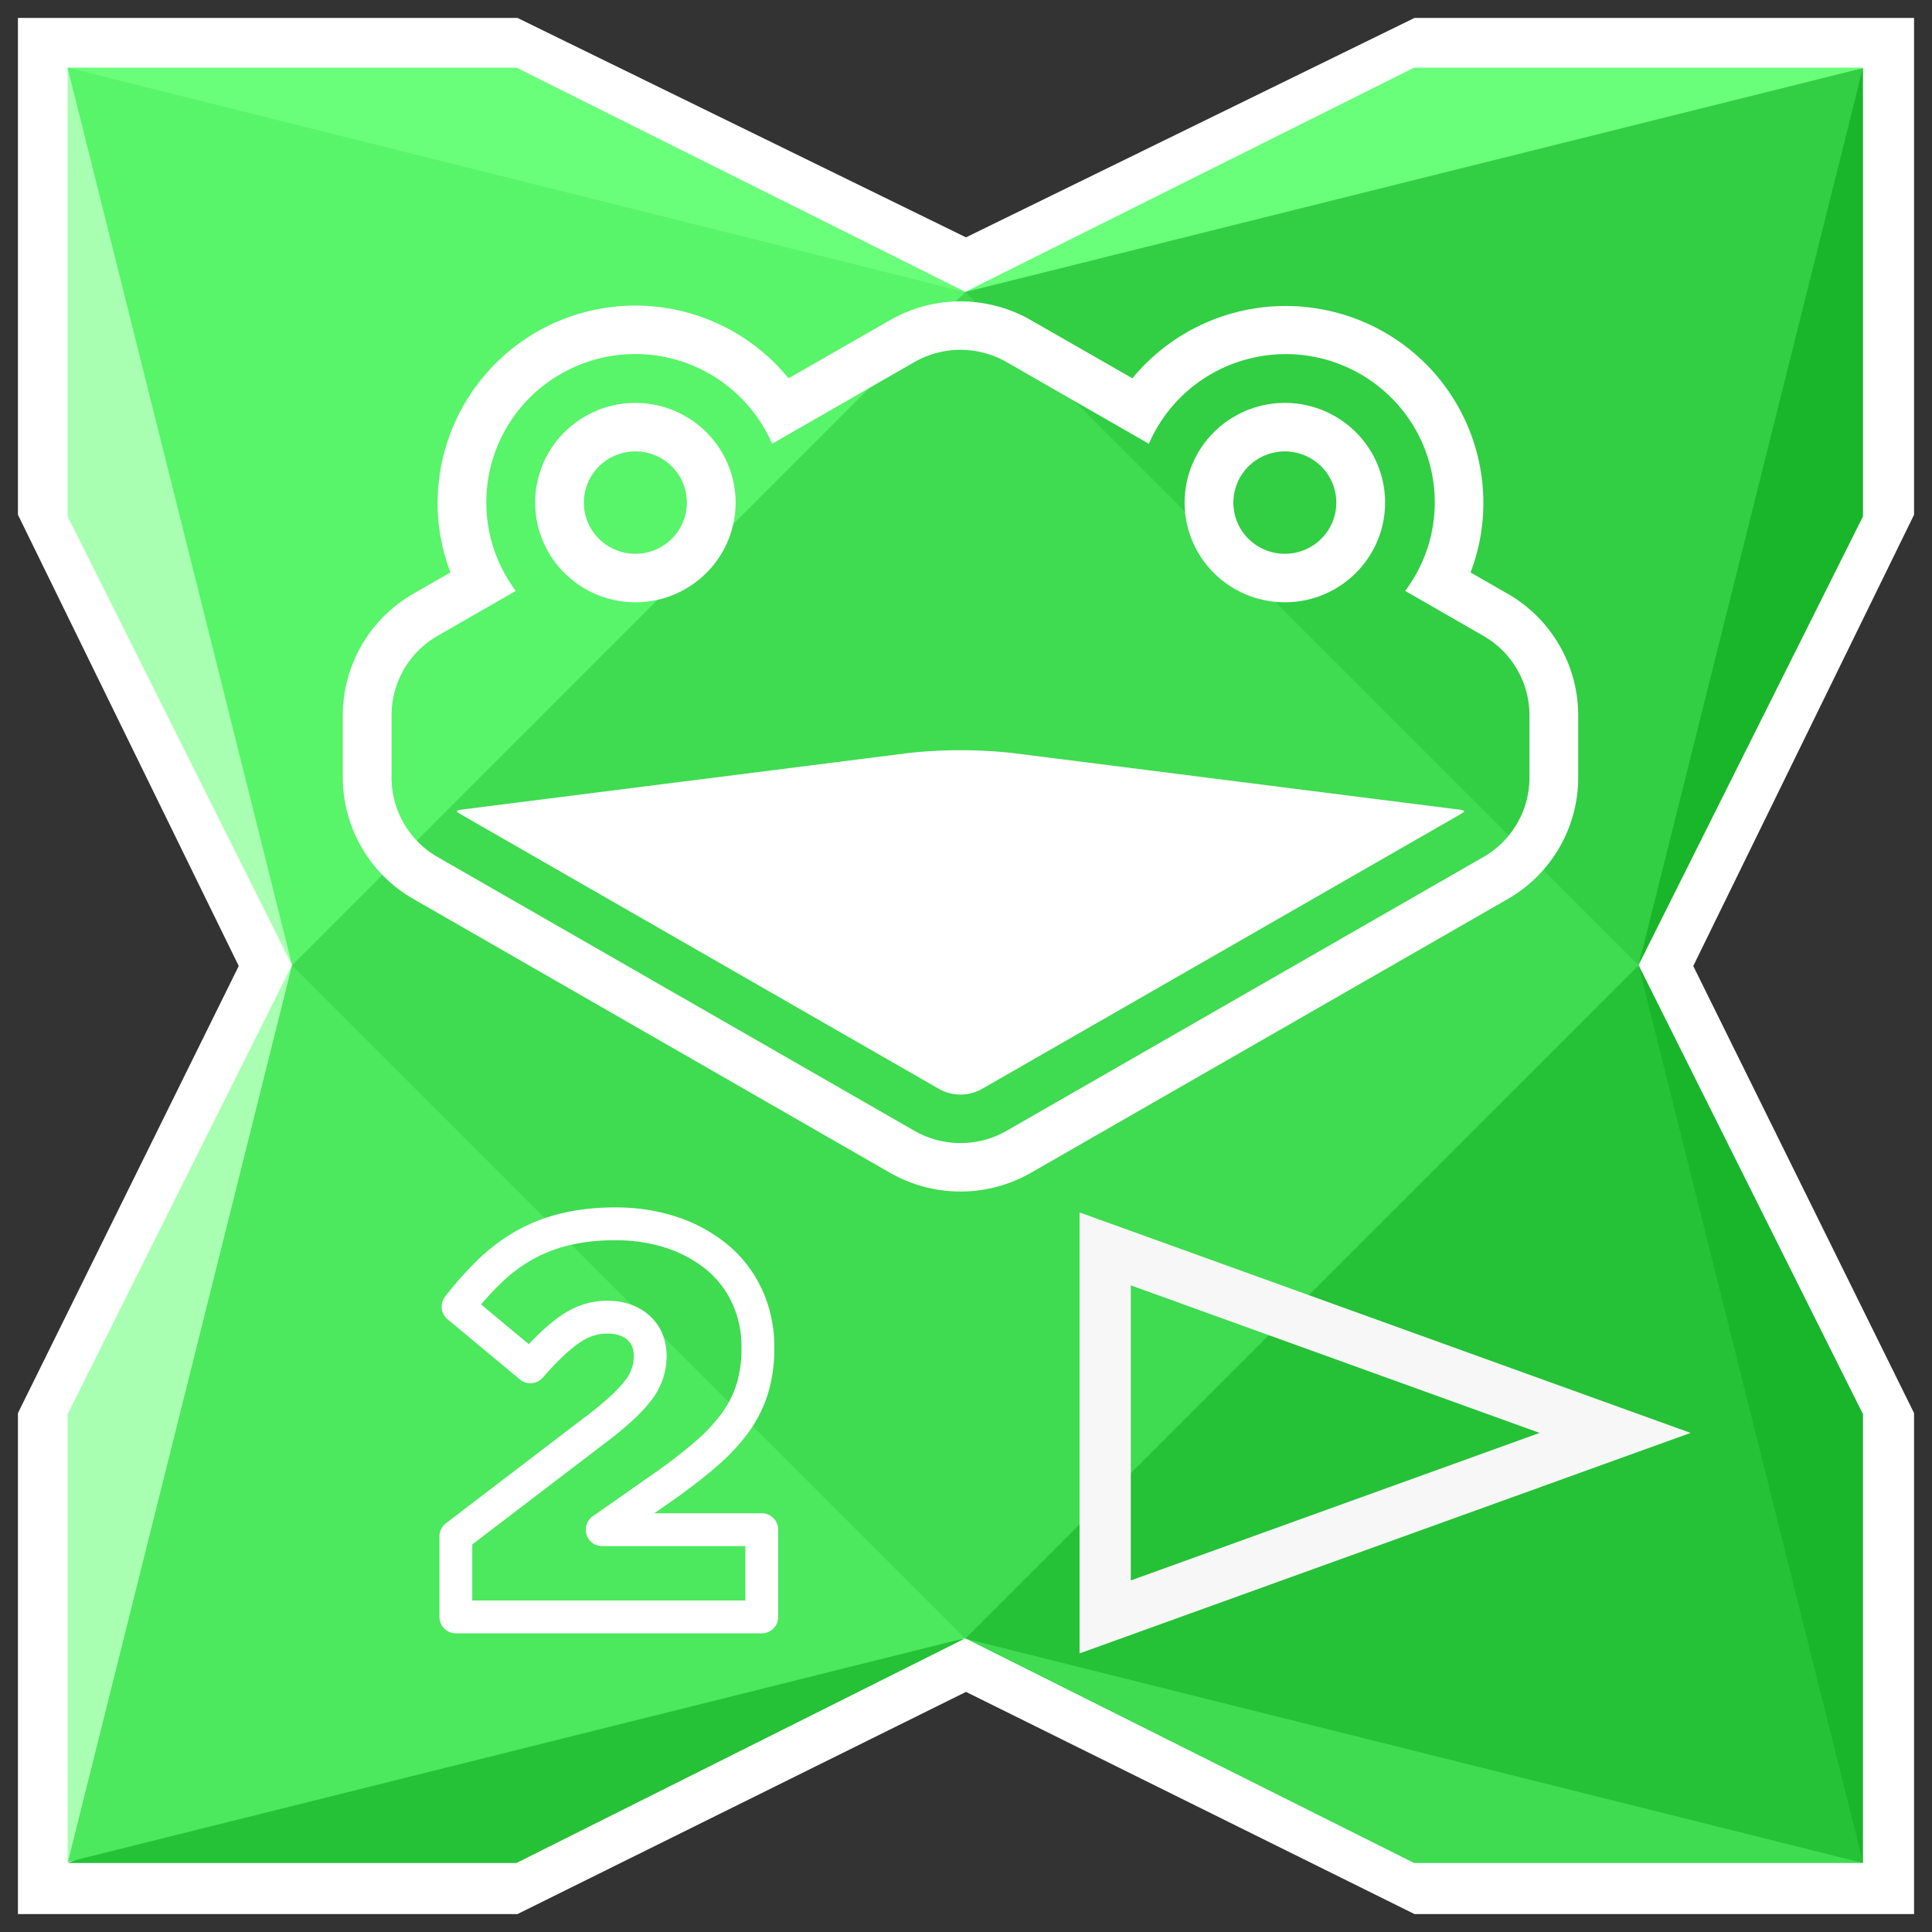 <svg xmlns="http://www.w3.org/2000/svg" width="255.92" height="255.92" viewBox="0 0 1400 1400"><rect x="0" y="0" width="1400" height="1400" fill="#333333" stroke="none"/><defs><style>.cls-1 { fill: #fff; } .cls-1, .cls-10, .cls-11, .cls-2, .cls-3, .cls-4, .cls-5, .cls-6, .cls-7, .cls-8, .cls-9 { fill-rule: evenodd; } .cls-2 { fill: #69ff7a; } .cls-3 { fill: #a8ffb2; } .cls-4 { fill: #19b52b; } .cls-5 { fill: #3fdb51; } .cls-6 { fill: #25c137; } .cls-7 { fill: #32ce44; } .cls-8 { fill: #4ce85e; } .cls-9 { fill: #58f46a; } .cls-10, .cls-11 { fill: none; } .cls-10 { stroke: #fff; stroke-linejoin: round; stroke-width: 23.792px; } .cls-11 { stroke: #f7f7f7; stroke-width: 37.129px; }</style></defs><path id="Relleno_de_color_3" d="M13 1387v-363l160-324L13 373V13h362l325 159 325-159h362v360l-160 327 160 324v363h-362l-325-161-325 161" class="cls-1"/><path id="Relleno_de_color_1" d="M699.48 211.63l-364.43-33.3L49 49h325.23l325.25 162.47v.16zm0 0l386.23-44.74L1350 49h-325.27L699.48 211.48v.16z" class="cls-2"/><path id="Relleno_de_color_2" d="M211.6 699.5l-48 381.88L49 1349.98v-325.22l162.6-325.44zm0 0l-36.56-349.72L48.98 49v325.25l162.6 325.07v.18z" class="cls-3"/><path id="Relleno_de_color_4" d="M1187.36 699.5l46.93-353.54L1349.97 49v325.25l-162.62 325.07v.18zm0 0l31.72 359 130.9 291.5v-325.24l-162.62-325.44v.18z" class="cls-4"/><path id="Relleno_de_color_8" d="M699.48 1187.38l325.25 38.72L1350 1350h-325.27l-325.25-162.8v.18z" class="cls-5"/><path id="Relleno_de_color_5" d="M699.48 1187.38l-325.25 34.96L49 1350h325.23l325.25-162.8v.18zm650.53 162.6L699.5 1187.4V699.23l487.88.27L1350 1349.33v.66z" class="cls-6"/><path id="Forma_1" d="M1350 49L1187.37 699.5l-487.88-.25V211.6L1350 49.34z" class="cls-7"/><path id="Relleno_de_color_6" d="M49 1350l162.6-650.5 487.88-.27V1187l-650.5 162.33v.66z" class="cls-8"/><path id="Relleno_de_color_7" d="M49 49l650.5 162.63v487.6H211.6L49 49.33v-.32z" class="cls-9"/><path id="Relleno_de_color_3-2" d="M699.48 211.63L211.6 699.5l487.88 487.88 487.88-487.9-487.88-488v.15z" class="cls-5"/><path id="Forma_1-2" d="M1065.6 414.82a140.43 140.43 0 0 0 9.3-50.62A142.58 142.58 0 0 0 979.68 230a143.83 143.83 0 0 0-159.1 44.14L747.05 232a102.6 102.6 0 0 0-102.1 0l-73.52 42.14A143.3 143.3 0 0 0 317.1 364.2a140.55 140.55 0 0 0 9.3 50.62l-26.97 15.48a101.67 101.67 0 0 0-51.05 87.85v45.35a101.67 101.67 0 0 0 51.05 87.85l345.53 198.5a102.74 102.74 0 0 0 102.1 0l345.52-198.38a101.63 101.63 0 0 0 51.04-87.85v-45.4a101.66 101.66 0 0 0-51.04-87.92l-26.98-15.48zm-47.35 13.38l56.66 32.55a66.47 66.47 0 0 1 33.4 57.47v45.35a66.47 66.47 0 0 1-33.4 57.47L729.4 819.44a67.27 67.27 0 0 1-66.75 0L317.1 621.03a66.45 66.45 0 0 1-33.38-57.47V518.2a66.44 66.44 0 0 1 33.38-57.46l56.66-32.54a107.13 107.13 0 0 1 32.56-157.18 108.1 108.1 0 0 1 153.18 50.54l103.13-59.2a67.27 67.27 0 0 1 66.75 0l103.13 59.2a107.76 107.76 0 0 1 65.18-59.47 108.25 108.25 0 0 1 121.57 39.06 106.9 106.9 0 0 1-1 127.03zm42.92 159.75a4.73 4.73 0 0 0-2.54-1.13L733 545.58a352.66 352.66 0 0 0-74 0l-325.6 41.24a4.7 4.7 0 0 0-2.52 1.13 29.46 29.46 0 0 0 3.93 2.65L680.3 789a31.73 31.73 0 0 0 31.4 0l345.54-198.38a32.08 32.08 0 0 0 3.93-2.67zM460.4 436.43a72.64 72.64 0 0 0 67.12-44.6 71.94 71.94 0 0 0-15.74-78.7 72.87 72.87 0 0 0-111.76 10.94 71.93 71.93 0 0 0 9.03 91.2 72.85 72.85 0 0 0 51.36 21.16zm-37.3-72.23a37.1 37.1 0 0 1 23.04-34.27 37.45 37.45 0 0 1 40.65 8.04 36.98 36.98 0 0 1-5.66 57.07 37.46 37.46 0 0 1-47.1-4.6 37 37 0 0 1-10.93-26.24zm507.95 72.23a72.65 72.65 0 0 0 67.12-44.6 71.93 71.93 0 0 0-15.75-78.7 72.87 72.87 0 0 0-111.76 10.94 71.92 71.92 0 0 0 9.03 91.2 72.85 72.85 0 0 0 51.35 21.16zm-37.3-72.23a37.1 37.1 0 0 1 23.04-34.27 37.45 37.45 0 0 1 40.63 8.04 36.98 36.98 0 0 1-5.65 57.07 37.46 37.46 0 0 1-47.1-4.6 37 37 0 0 1-10.93-26.24z" class="cls-1"/><path id="_2" d="M330.33 1171.68H552v-63.2H436.36l48.02-33.6q15.6-11.2 27.6-21.62a134.75 134.75 0 0 0 20.4-21.8 84.34 84.34 0 0 0 12.6-24.6 98.83 98.83 0 0 0 4.2-30v-.8a86 86 0 0 0-7.6-36.2 80.94 80.94 0 0 0-21.2-28.2 100.54 100.54 0 0 0-32.6-18.2 126.75 126.75 0 0 0-41.82-6.6 153.36 153.36 0 0 0-36.6 4 116.3 116.3 0 0 0-29.62 11.6 124.2 124.2 0 0 0-25 18.8 241.68 241.68 0 0 0-22.8 25.6l52.4 43.6q16.4-18.8 29-27.4t26.62-8.6q14 0 22.6 7.6t8.6 20.8a39.9 39.9 0 0 1-8.2 24q-8.2 11.2-27.8 26.4l-104.83 80.02v58.4z" class="cls-10"/><path id="Polígono_2" d="M1170.36 1038.34l-369.5 133.34V905z" class="cls-11"/></svg>